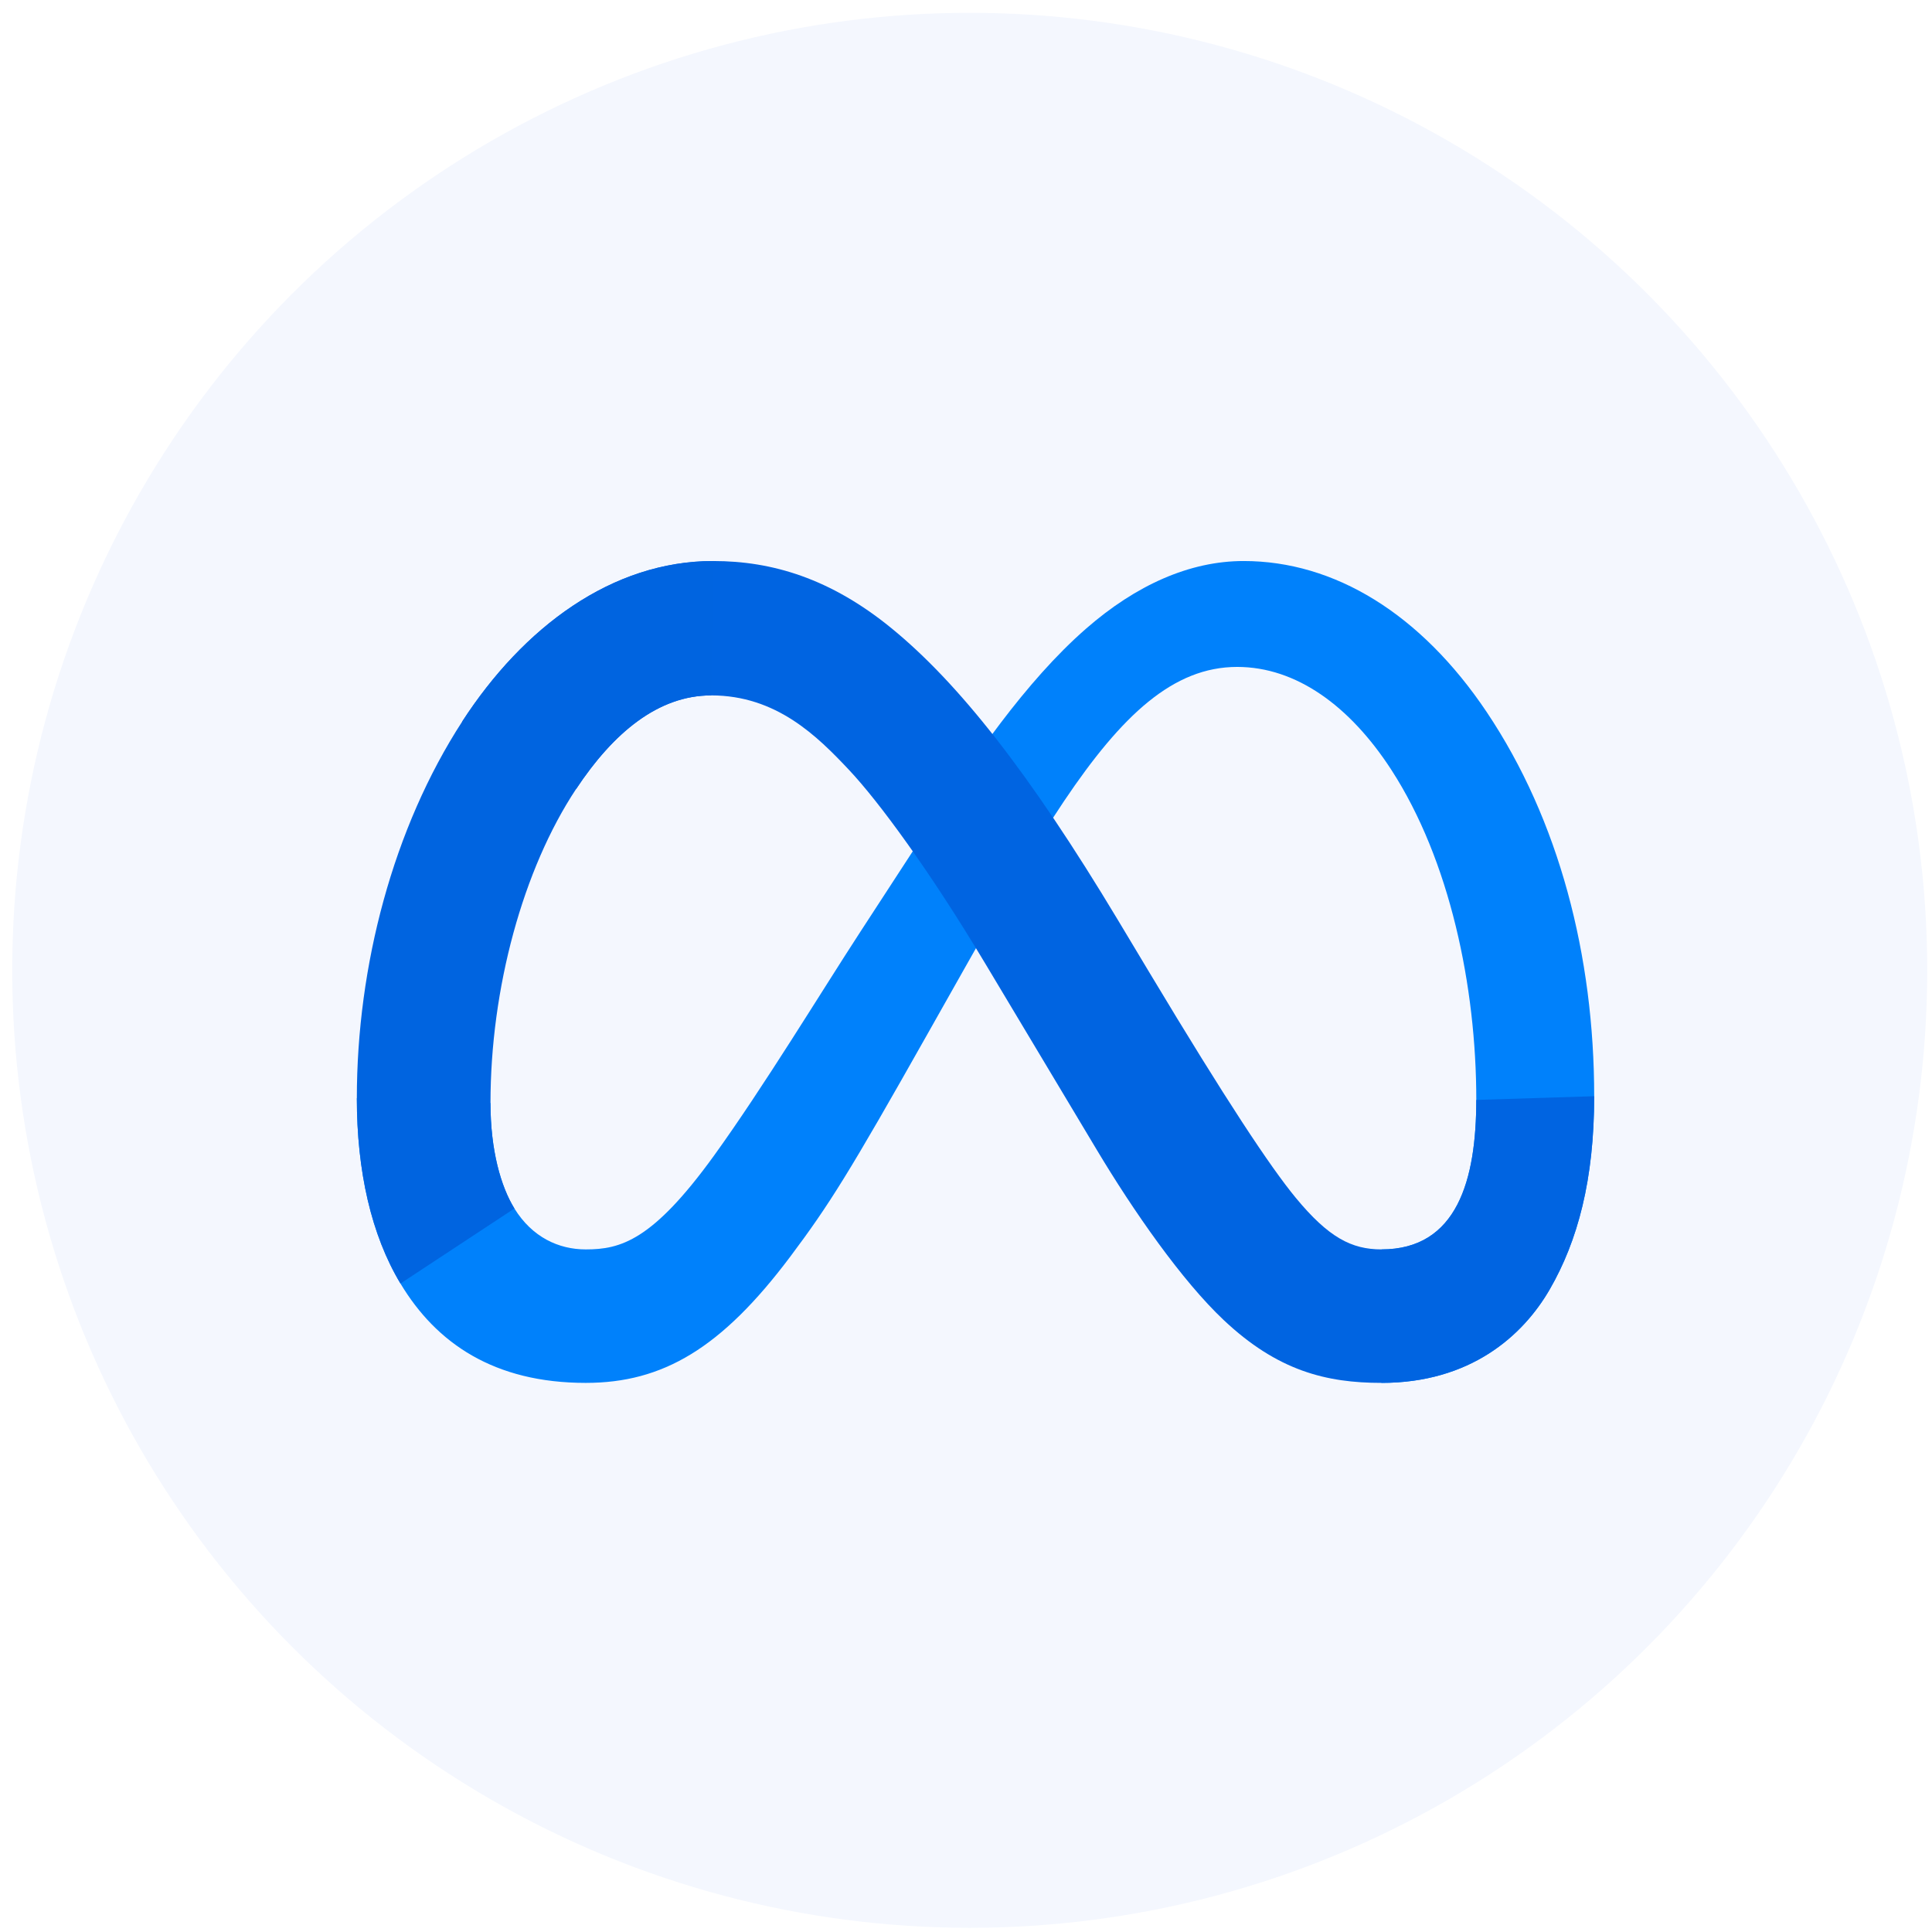 <svg width="127" height="127" viewBox="0 0 127 127" fill="none" xmlns="http://www.w3.org/2000/svg">
<rect width="127" height="127" fill="#1E1E1E"/>
<path d="M-1310 -2928C-1310 -2929.1 -1309.1 -2930 -1308 -2930H437C438.105 -2930 439 -2929.1 439 -2928V1433C439 1434.1 438.105 1435 437 1435H-1308C-1309.1 1435 -1310 1434.1 -1310 1433V-2928Z" fill="#444444"/>
<path d="M-1308 -2929H437V-2931H-1308V-2929ZM438 -2928V1433H440V-2928H438ZM437 1434H-1308V1436H437V1434ZM-1309 1433V-2928H-1311V1433H-1309ZM-1308 1434C-1308.55 1434 -1309 1433.55 -1309 1433H-1311C-1311 1434.66 -1309.66 1436 -1308 1436V1434ZM438 1433C438 1433.55 437.552 1434 437 1434V1436C438.657 1436 440 1434.66 440 1433H438ZM437 -2929C437.552 -2929 438 -2928.55 438 -2928H440C440 -2929.66 438.657 -2931 437 -2931V-2929ZM-1308 -2931C-1309.66 -2931 -1311 -2929.66 -1311 -2928H-1309C-1309 -2928.55 -1308.55 -2929 -1308 -2929V-2931Z" fill="white" fill-opacity="0.1"/>
<rect width="1440" height="1834" transform="translate(-1165 -655)" fill="#F4F7FE"/>
<rect x="-116" y="-31.701" width="360.355" height="348" rx="20.185" fill="white"/>
<circle cx="63.745" cy="63.784" r="62.941" fill="#F4F7FE"/>
<g clip-path="url(#clip0_30842_16467)">
<path d="M32.242 72.507C32.242 75.613 32.924 77.997 33.815 79.44C34.983 81.329 36.725 82.13 38.502 82.13C40.793 82.13 42.889 81.561 46.928 75.975C50.164 71.497 53.977 65.212 56.542 61.272L60.887 54.597C63.905 49.961 67.398 44.807 71.404 41.314C74.673 38.463 78.2 36.879 81.75 36.879C87.71 36.879 93.386 40.332 97.731 46.81C102.486 53.904 104.794 62.839 104.794 72.06C104.794 77.542 103.714 81.57 101.875 84.752C100.099 87.829 96.637 90.904 90.813 90.904V82.13C95.8 82.13 97.044 77.547 97.044 72.303C97.044 64.831 95.302 56.537 91.464 50.611C88.739 46.408 85.21 43.84 81.326 43.84C77.126 43.84 73.745 47.008 69.947 52.657C67.927 55.657 65.854 59.315 63.526 63.441L60.963 67.981C55.815 77.109 54.511 79.188 51.938 82.619C47.426 88.627 43.574 90.904 38.502 90.904C32.486 90.904 28.681 88.299 26.325 84.373C24.402 81.174 23.457 76.976 23.457 72.193L32.242 72.507Z" fill="#0081FB"/>
<path d="M30.383 47.429C34.411 41.221 40.223 36.879 46.89 36.879C50.751 36.879 54.59 38.022 58.598 41.294C62.982 44.872 67.654 50.764 73.484 60.474L75.575 63.959C80.62 72.365 83.491 76.69 85.171 78.73C87.333 81.349 88.846 82.129 90.812 82.129C95.798 82.129 97.043 77.547 97.043 72.303L104.793 72.06C104.793 77.542 103.713 81.569 101.874 84.752C100.098 87.829 96.635 90.904 90.812 90.904C87.191 90.904 83.984 90.117 80.437 86.771C77.71 84.203 74.522 79.641 72.07 75.539L64.775 63.354C61.115 57.238 57.757 52.679 55.814 50.614C53.724 48.394 51.037 45.712 46.749 45.712C43.279 45.712 40.331 48.148 37.865 51.873L30.383 47.429Z" fill="url(#paint0_linear_30842_16467)"/>
<path d="M46.75 45.712C43.279 45.712 40.332 48.148 37.865 51.873C34.378 57.137 32.242 64.977 32.242 72.507C32.242 75.613 32.924 77.997 33.815 79.44L26.325 84.373C24.402 81.174 23.457 76.976 23.457 72.193C23.457 63.495 25.844 54.43 30.384 47.429C34.412 41.221 40.225 36.879 46.891 36.879L46.75 45.712Z" fill="url(#paint1_linear_30842_16467)"/>
</g>
<path d="M-2.62 -1.301L-2.256 -0.937L-1.892 -1.301L1.437 -4.63C1.57 -4.763 1.785 -4.763 1.918 -4.63C2.052 -4.496 2.052 -4.282 1.918 -4.148L-2.02 -0.21C-2.153 -0.076 -2.368 -0.076 -2.502 -0.21L-6.44 -4.148C-6.572 -4.281 -6.573 -4.494 -6.442 -4.627C-6.301 -4.762 -6.076 -4.757 -5.949 -4.63L-2.62 -1.301Z" fill="#6B7280" stroke="#6B7280" stroke-width="1.03"/>
<defs>
<linearGradient id="paint0_linear_30842_16467" x1="1063.05" y1="3058.72" x2="6656.87" y2="3341.24" gradientUnits="userSpaceOnUse">
<stop stop-color="#0064E1"/>
<stop offset="0.4" stop-color="#0064E1"/>
<stop offset="0.83" stop-color="#0073EE"/>
<stop offset="1" stop-color="#0082FB"/>
</linearGradient>
<linearGradient id="paint1_linear_30842_16467" x1="1296.29" y1="3968.53" x2="1296.29" y2="1903.72" gradientUnits="userSpaceOnUse">
<stop stop-color="#0082FB"/>
<stop offset="1" stop-color="#0064E0"/>
</linearGradient>
<clipPath id="clip0_30842_16467">
<rect width="81.337" height="54.331" fill="white" transform="translate(23.457 36.879)"/>
</clipPath>
</defs>
</svg>
